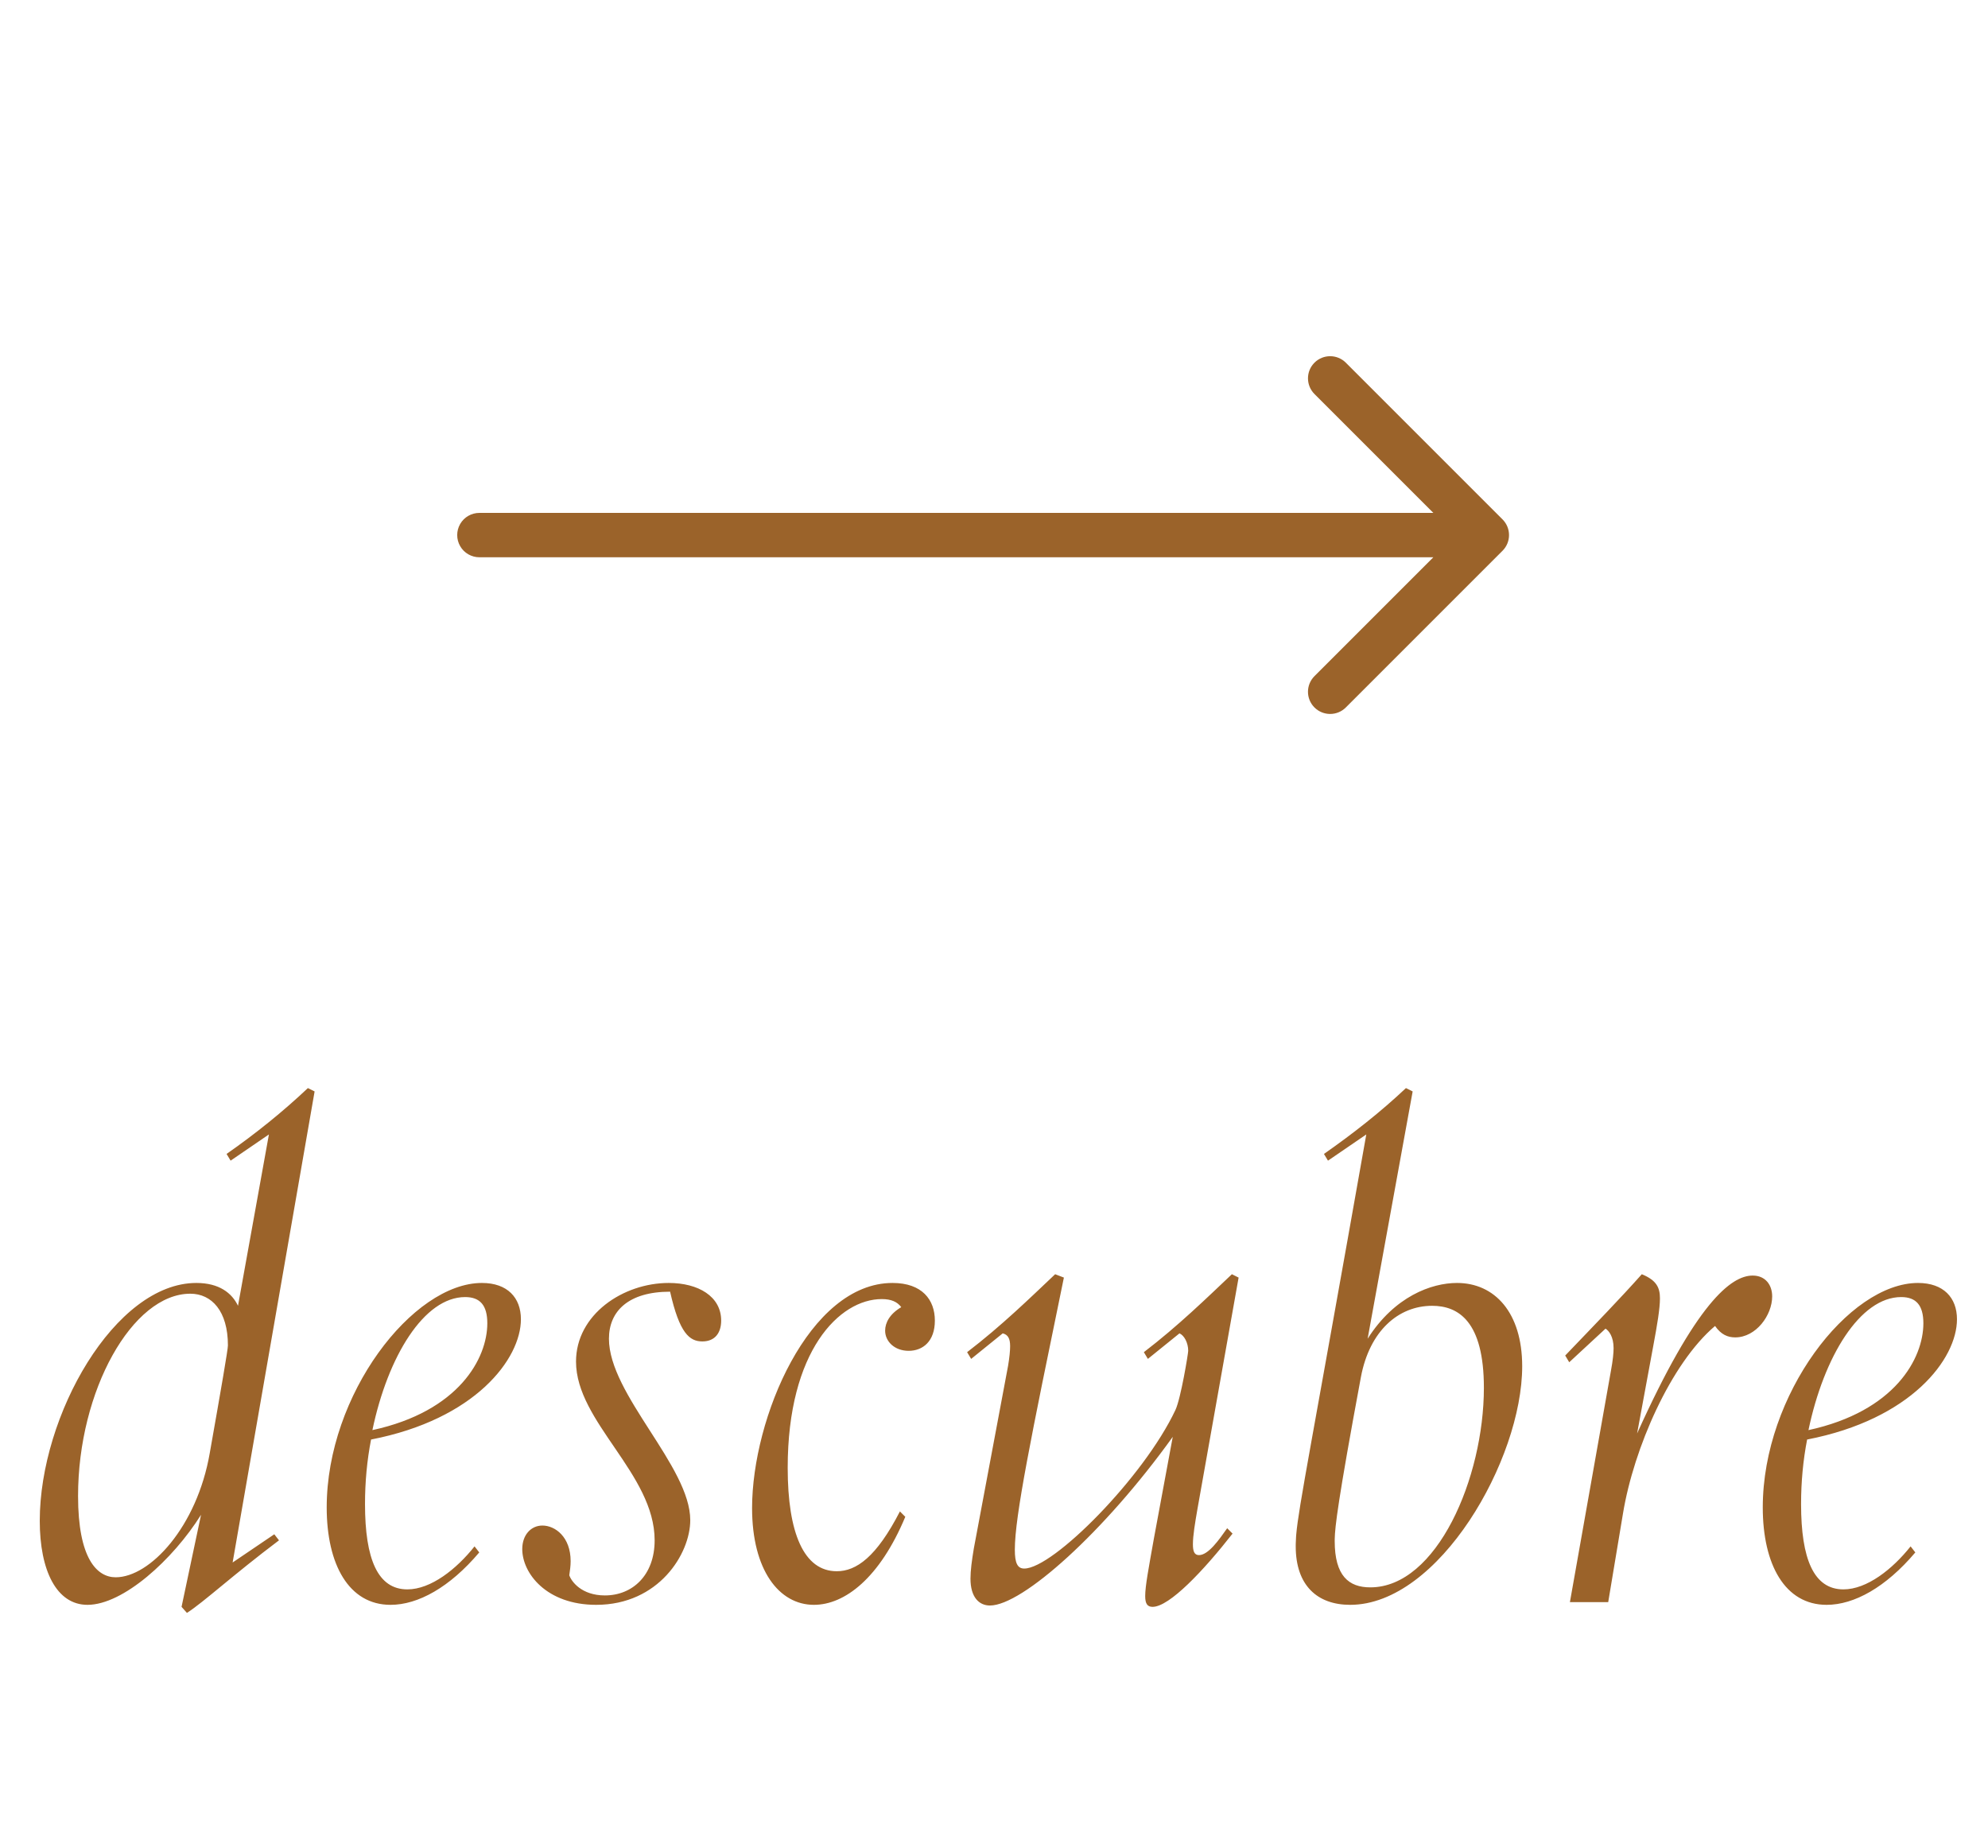 <?xml version="1.0" encoding="UTF-8"?>
<svg width="71px" height="66px" viewBox="0 0 71 66" version="1.1" xmlns="http://www.w3.org/2000/svg" xmlns:xlink="http://www.w3.org/1999/xlink">
    <title>Group 7</title>
    <g id="Visual" stroke="none" stroke-width="1" fill="none" fill-rule="evenodd">
        <g id="F_01_home" transform="translate(-598, -249)" fill="#9B632A" fill-rule="nonzero">
            <g id="Group-7" transform="translate(598.5, 249)">
                <path d="M48.124,6.389 C48.124,5.952 47.769,5.597 47.332,5.597 L39.417,5.597 C38.98,5.597 38.625,5.952 38.625,6.389 C38.625,6.826 38.98,7.18 39.417,7.18 L45.421,7.18 L21.33,31.271 C21.129,31.471 21.051,31.763 21.124,32.036 C21.198,32.31 21.411,32.523 21.685,32.597 C21.958,32.67 22.25,32.592 22.45,32.392 L46.541,8.3 L46.541,14.304 C46.541,14.742 46.895,15.096 47.332,15.096 C47.769,15.096 48.124,14.742 48.124,14.304 L48.124,6.389 Z" id="Path" transform="translate(34.611, 19.111) rotate(45) translate(-34.611, -19.111) "></path>
                <path d="M6.176,57.605 C6.776,57.221 7.808,56.261 9.464,55.013 L9.296,54.797 L7.808,55.805 L10.736,38.981 L10.496,38.861 C9.608,39.701 8.624,40.493 7.592,41.213 L7.736,41.453 L9.104,40.517 L8,46.637 C7.784,46.181 7.328,45.821 6.512,45.821 C3.608,45.821 0.92,50.549 0.92,54.317 C0.92,56.093 1.52,57.317 2.624,57.317 C3.896,57.317 5.672,55.709 6.68,54.101 L5.984,57.389 L6.176,57.605 Z M3.632,56.333 C2.96,56.333 2.288,55.661 2.288,53.429 C2.288,49.661 4.232,46.205 6.296,46.205 C7.064,46.205 7.64,46.829 7.64,48.053 C7.64,48.197 7.4,49.589 6.992,51.893 C6.536,54.533 4.856,56.333 3.632,56.333 Z M13.448,57.317 C14.432,57.317 15.56,56.693 16.616,55.445 L16.448,55.229 C15.8,56.045 14.888,56.765 14.048,56.765 C12.992,56.765 12.536,55.685 12.536,53.717 C12.536,52.925 12.608,52.157 12.752,51.413 C16.472,50.693 18.104,48.533 18.104,47.117 C18.104,46.349 17.624,45.821 16.712,45.821 C14.24,45.821 11.168,49.805 11.168,53.837 C11.168,55.877 11.96,57.317 13.448,57.317 Z M12.8,51.077 C13.352,48.437 14.648,46.325 16.112,46.325 C16.64,46.325 16.904,46.613 16.904,47.261 C16.904,48.509 15.896,50.405 12.8,51.077 Z M20.792,57.317 C23.024,57.317 24.152,55.493 24.152,54.293 C24.152,52.373 21.248,49.805 21.248,47.813 C21.248,46.829 21.944,46.133 23.432,46.133 C23.768,47.621 24.128,47.909 24.584,47.909 C25.04,47.909 25.256,47.597 25.256,47.165 C25.256,46.301 24.44,45.821 23.384,45.821 C21.752,45.821 20.072,46.949 20.072,48.629 C20.072,50.789 22.88,52.637 22.88,55.013 C22.88,56.261 22.088,56.981 21.104,56.981 C20.264,56.981 19.904,56.477 19.832,56.261 C19.856,56.093 19.88,55.925 19.88,55.757 C19.88,54.893 19.328,54.485 18.872,54.485 C18.464,54.485 18.152,54.821 18.152,55.325 C18.152,56.189 19.016,57.317 20.792,57.317 Z M28.568,57.317 C29.672,57.317 30.92,56.357 31.832,54.173 L31.64,53.981 C30.8,55.613 30.08,56.117 29.384,56.117 C28.208,56.117 27.632,54.749 27.632,52.421 C27.632,48.245 29.48,46.397 30.992,46.397 C31.328,46.397 31.544,46.493 31.688,46.685 C31.28,46.925 31.112,47.237 31.112,47.525 C31.112,47.909 31.448,48.245 31.952,48.245 C32.456,48.245 32.888,47.909 32.888,47.165 C32.888,46.421 32.432,45.821 31.376,45.821 C28.4,45.821 26.36,50.645 26.36,53.861 C26.36,56.069 27.32,57.317 28.568,57.317 Z M40.664,57.389 C41.264,57.389 42.488,56.093 43.52,54.773 L43.328,54.581 C43.04,54.989 42.656,55.541 42.32,55.541 C42.152,55.541 42.104,55.397 42.104,55.157 C42.104,54.845 42.176,54.413 42.272,53.861 L43.736,45.629 L43.496,45.509 C42.608,46.349 41.576,47.357 40.352,48.293 L40.496,48.533 L41.624,47.621 C41.792,47.693 41.936,47.957 41.936,48.245 C41.936,48.341 41.672,49.949 41.48,50.357 C40.352,52.757 37.112,56.021 36.08,56.021 C35.84,56.021 35.744,55.829 35.744,55.349 C35.744,54.149 36.32,51.341 37.496,45.629 L37.184,45.509 C36.296,46.349 35.264,47.357 34.04,48.293 L34.184,48.533 L35.312,47.621 C35.504,47.669 35.576,47.813 35.576,48.077 C35.576,48.245 35.552,48.485 35.504,48.773 L34.28,55.301 C34.208,55.733 34.16,56.093 34.16,56.381 C34.16,57.053 34.472,57.341 34.856,57.341 C36.008,57.341 38.936,54.725 41.384,51.317 L40.712,54.941 C40.52,56.021 40.4,56.645 40.4,57.005 C40.4,57.269 40.472,57.389 40.664,57.389 Z M47.72,57.317 C50.888,57.317 53.864,52.133 53.864,48.797 C53.864,46.877 52.88,45.821 51.536,45.821 C50.624,45.821 49.304,46.301 48.344,47.813 L49.952,38.981 L49.712,38.861 C48.824,39.701 47.816,40.493 46.784,41.213 L46.928,41.453 L48.296,40.517 C46.33,51.628 45.881,53.802 45.794,54.806 L45.788,54.884 C45.782,54.972 45.778,55.052 45.777,55.13 L45.776,55.196 C45.776,55.207 45.776,55.218 45.776,55.229 C45.776,56.621 46.544,57.317 47.72,57.317 Z M48.44,56.693 C47.672,56.693 47.168,56.285 47.168,55.037 L47.169,54.955 C47.178,54.542 47.275,53.639 48.104,49.181 C48.416,47.525 49.448,46.637 50.648,46.637 C51.584,46.637 52.496,47.189 52.496,49.565 C52.496,52.781 50.816,56.693 48.44,56.693 Z M56.936,57.221 L57.464,54.053 C57.848,51.725 59.168,48.701 60.752,47.357 C60.968,47.669 61.208,47.765 61.472,47.765 C62.216,47.765 62.792,46.973 62.792,46.301 C62.792,45.893 62.552,45.557 62.096,45.557 C61.328,45.557 60.08,46.517 57.968,51.197 L58.544,48.077 C58.688,47.309 58.784,46.733 58.784,46.373 C58.784,45.989 58.664,45.725 58.136,45.509 C57.368,46.373 56.504,47.261 55.4,48.413 L55.544,48.653 L56.84,47.453 C56.96,47.525 57.128,47.741 57.128,48.149 C57.128,48.317 57.104,48.581 57.032,48.965 L55.568,57.221 L56.936,57.221 Z M64.736,57.317 C65.72,57.317 66.848,56.693 67.904,55.445 L67.736,55.229 C67.088,56.045 66.176,56.765 65.336,56.765 C64.28,56.765 63.824,55.685 63.824,53.717 C63.824,52.925 63.896,52.157 64.04,51.413 C67.76,50.693 69.392,48.533 69.392,47.117 C69.392,46.349 68.912,45.821 68,45.821 C65.528,45.821 62.456,49.805 62.456,53.837 C62.456,55.877 63.248,57.317 64.736,57.317 Z M64.088,51.077 C64.64,48.437 65.936,46.325 67.4,46.325 C67.928,46.325 68.192,46.613 68.192,47.261 C68.192,48.509 67.184,50.405 64.088,51.077 Z" id="descubre"></path>
            </g>
        </g>
    </g>
</svg>